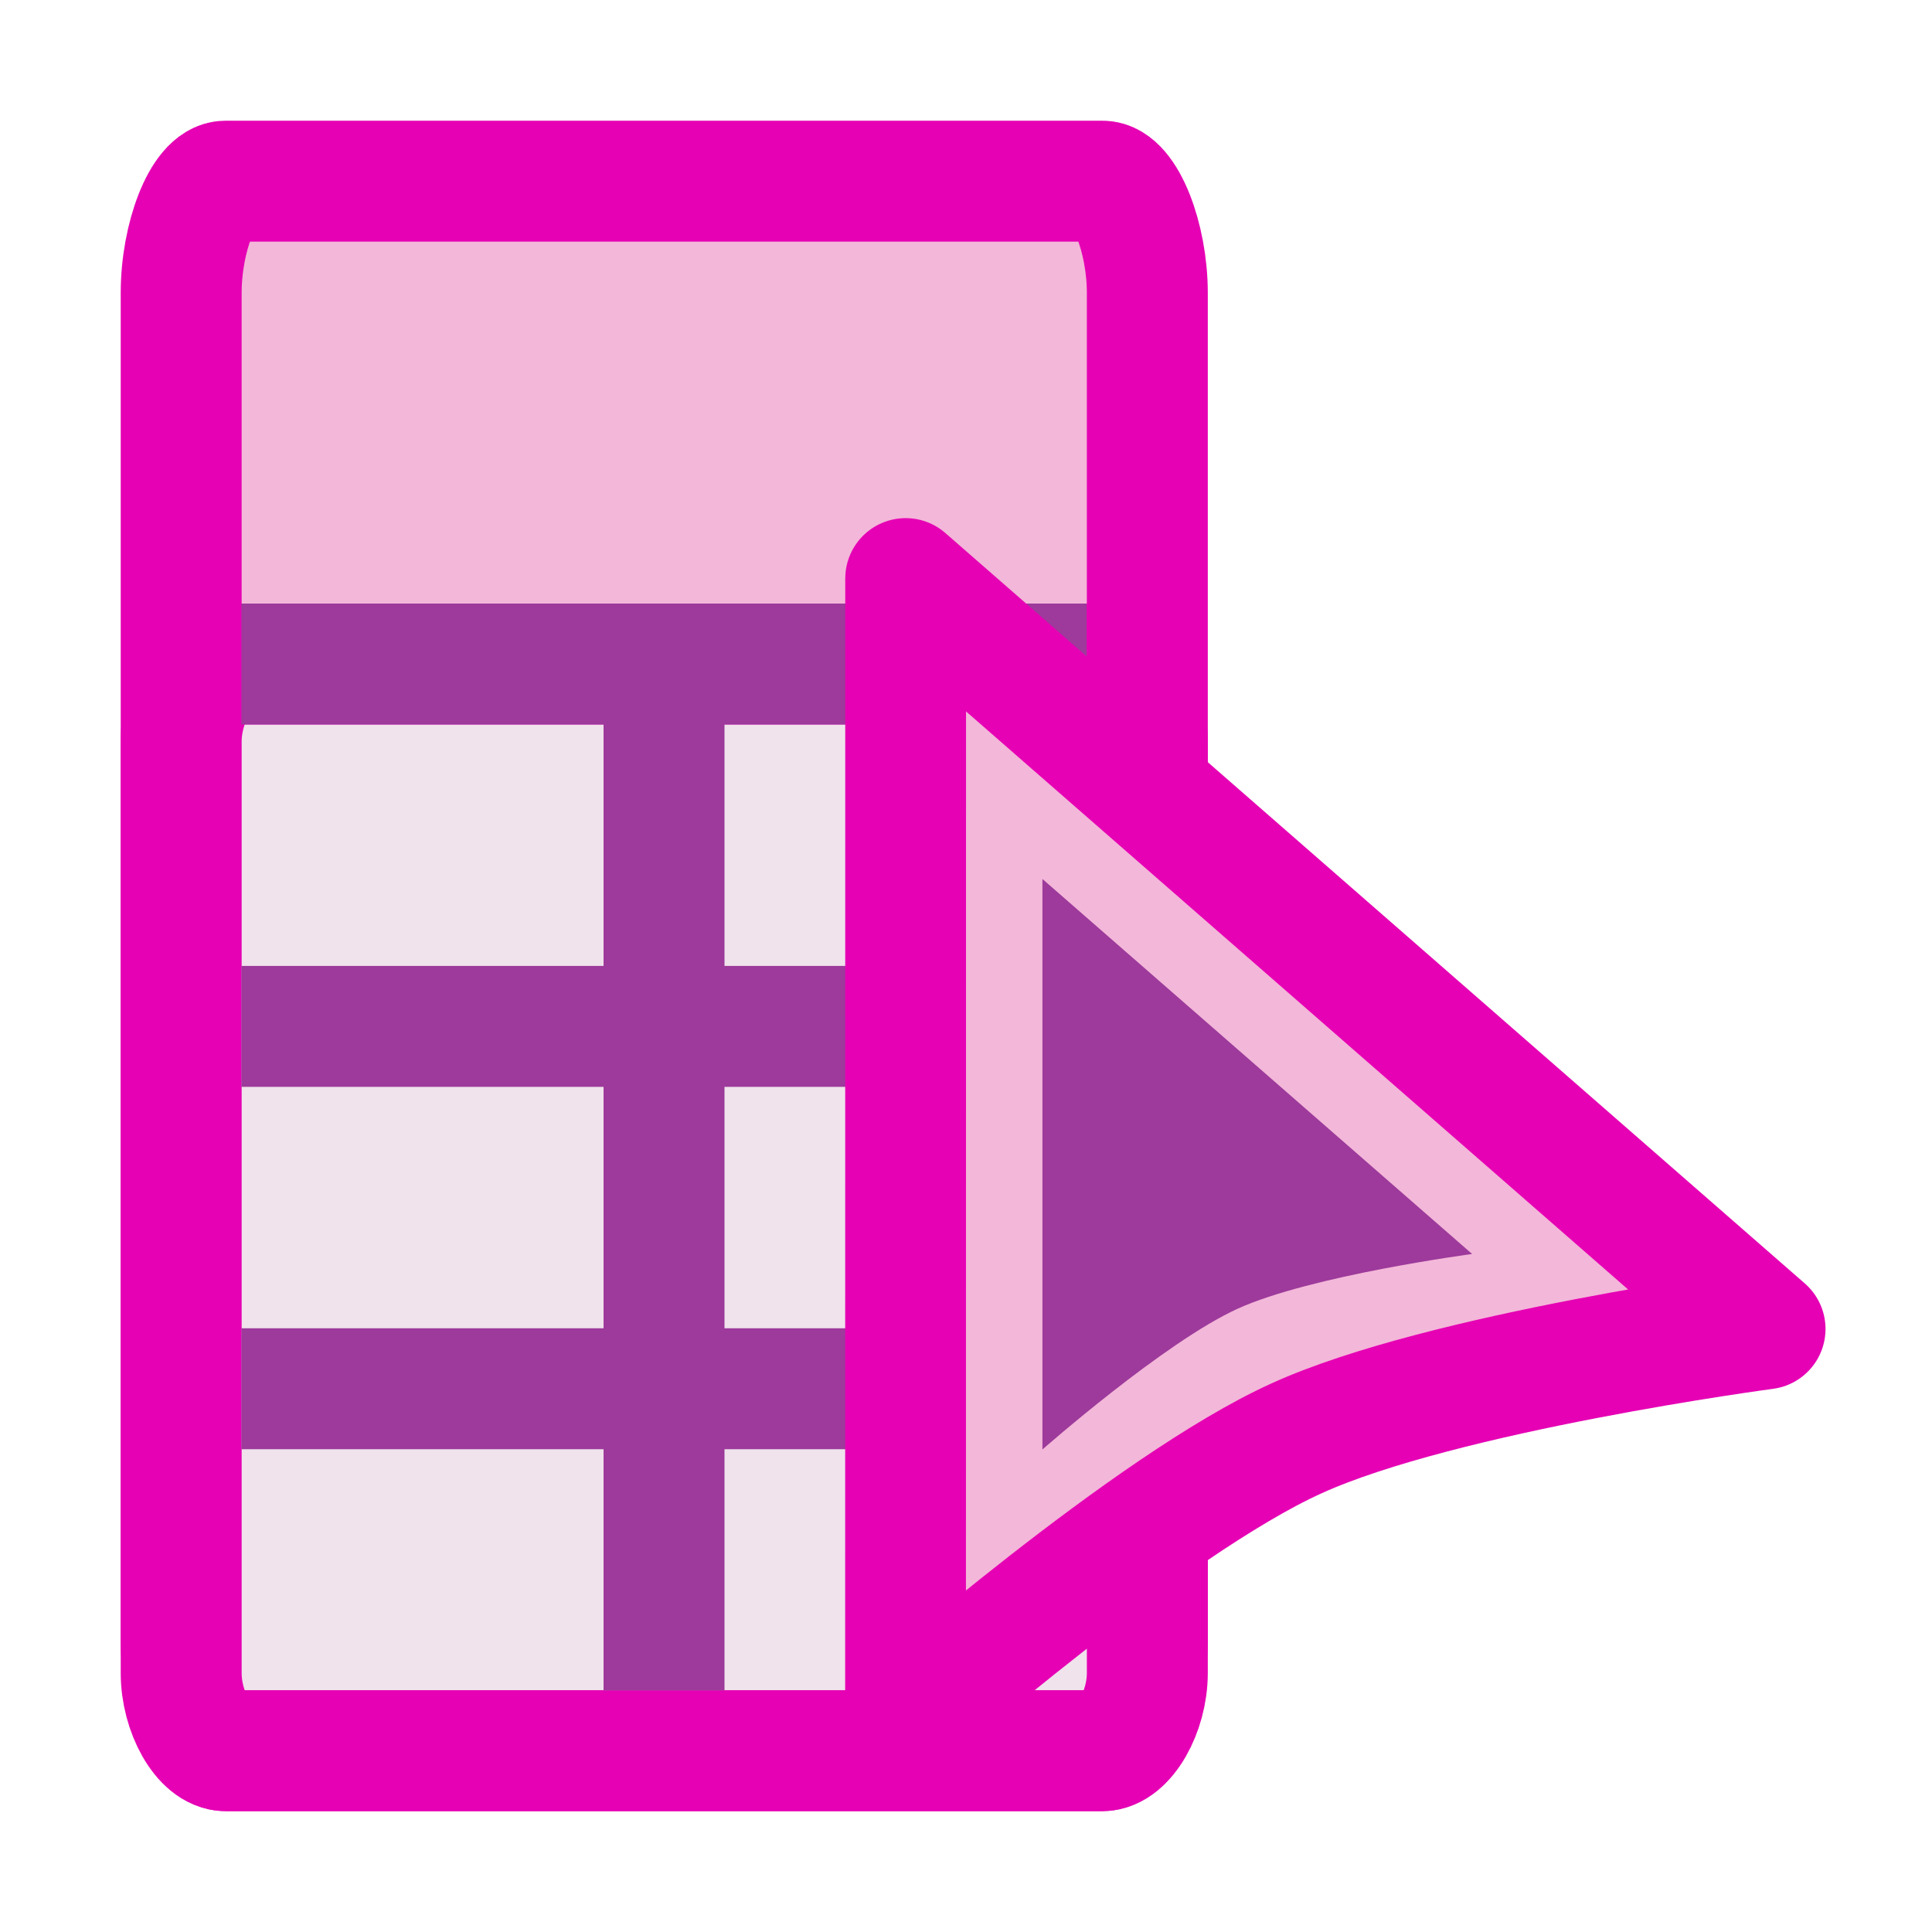 <?xml version="1.0" encoding="UTF-8"?>
<svg xmlns="http://www.w3.org/2000/svg" xmlns:xlink="http://www.w3.org/1999/xlink" width="32px" height="32px" viewBox="0 0 32 32" version="1.1">
<g id="surface1">
<path style="fill-rule:nonzero;fill:rgb(95.294%,71.765%,85.098%);fill-opacity:1;stroke-width:0.265;stroke-linecap:butt;stroke-linejoin:round;stroke:rgb(90.196%,0.784%,70.588%);stroke-opacity:1;stroke-miterlimit:4;" d="M 0.494 0.397 L 2.416 0.397 C 2.465 0.397 2.514 0.52 2.514 0.642 L 2.514 3.591 C 2.514 3.713 2.465 3.836 2.416 3.836 L 0.494 3.836 C 0.445 3.836 0.397 3.713 0.397 3.591 L 0.397 0.642 C 0.397 0.52 0.445 0.397 0.494 0.397 Z M 0.494 0.397 " transform="matrix(7.559,0,0,7.559,0,0)"/>
<path style="fill-rule:nonzero;fill:rgb(94.118%,89.02%,92.549%);fill-opacity:1;stroke-width:0.265;stroke-linecap:butt;stroke-linejoin:round;stroke:rgb(90.196%,0.784%,70.588%);stroke-opacity:1;stroke-miterlimit:4;" d="M 0.494 1.455 L 2.416 1.455 C 2.465 1.455 2.514 1.54 2.514 1.625 L 2.514 3.666 C 2.514 3.751 2.465 3.836 2.416 3.836 L 0.494 3.836 C 0.445 3.836 0.397 3.751 0.397 3.666 L 0.397 1.625 C 0.397 1.54 0.445 1.455 0.494 1.455 Z M 0.494 1.455 " transform="matrix(7.559,0,0,7.559,0,0)"/>
<path style="fill:none;stroke-width:0.265;stroke-linecap:butt;stroke-linejoin:miter;stroke:rgb(61.569%,22.745%,60.784%);stroke-opacity:1;stroke-miterlimit:4;" d="M 0.529 3.043 L 2.381 3.043 " transform="matrix(7.559,0,0,7.559,0,0)"/>
<path style="fill:none;stroke-width:0.265;stroke-linecap:butt;stroke-linejoin:miter;stroke:rgb(61.569%,22.745%,60.784%);stroke-opacity:1;stroke-miterlimit:4;" d="M 0.529 2.249 L 2.381 2.249 " transform="matrix(7.559,0,0,7.559,0,0)"/>
<path style="fill:none;stroke-width:0.265;stroke-linecap:butt;stroke-linejoin:miter;stroke:rgb(61.569%,22.745%,60.784%);stroke-opacity:1;stroke-miterlimit:4;" d="M 0.529 1.455 L 2.381 1.455 " transform="matrix(7.559,0,0,7.559,0,0)"/>
<path style="fill:none;stroke-width:0.265;stroke-linecap:butt;stroke-linejoin:miter;stroke:rgb(61.569%,22.745%,60.784%);stroke-opacity:1;stroke-miterlimit:4;" d="M 1.455 3.704 L 1.455 1.323 " transform="matrix(7.559,0,0,7.559,0,0)"/>
<path style="fill-rule:nonzero;fill:rgb(95.294%,71.765%,85.098%);fill-opacity:1;stroke-width:1.279;stroke-linecap:butt;stroke-linejoin:round;stroke:rgb(90.196%,0.784%,70.588%);stroke-opacity:1;stroke-miterlimit:4;" d="M 7.5 17.999 L 12.499 28.999 C 12.499 28.999 9.2 27.999 7.501 28.001 C 5.8 27.999 2.5 29.001 2.5 29.001 Z M 7.5 17.999 " transform="matrix(1.424,-0.647,0.647,1.424,-7.325,-11.196)"/>
<path style=" stroke:none;fill-rule:nonzero;fill:rgb(61.569%,22.745%,60.784%);fill-opacity:1;" d="M 17.266 14.559 L 24.383 20.77 C 24.383 20.77 21.711 21.125 20.5 21.676 C 19.289 22.227 17.266 24.008 17.266 24.008 Z M 17.266 14.559 "/>
</g>
</svg>
